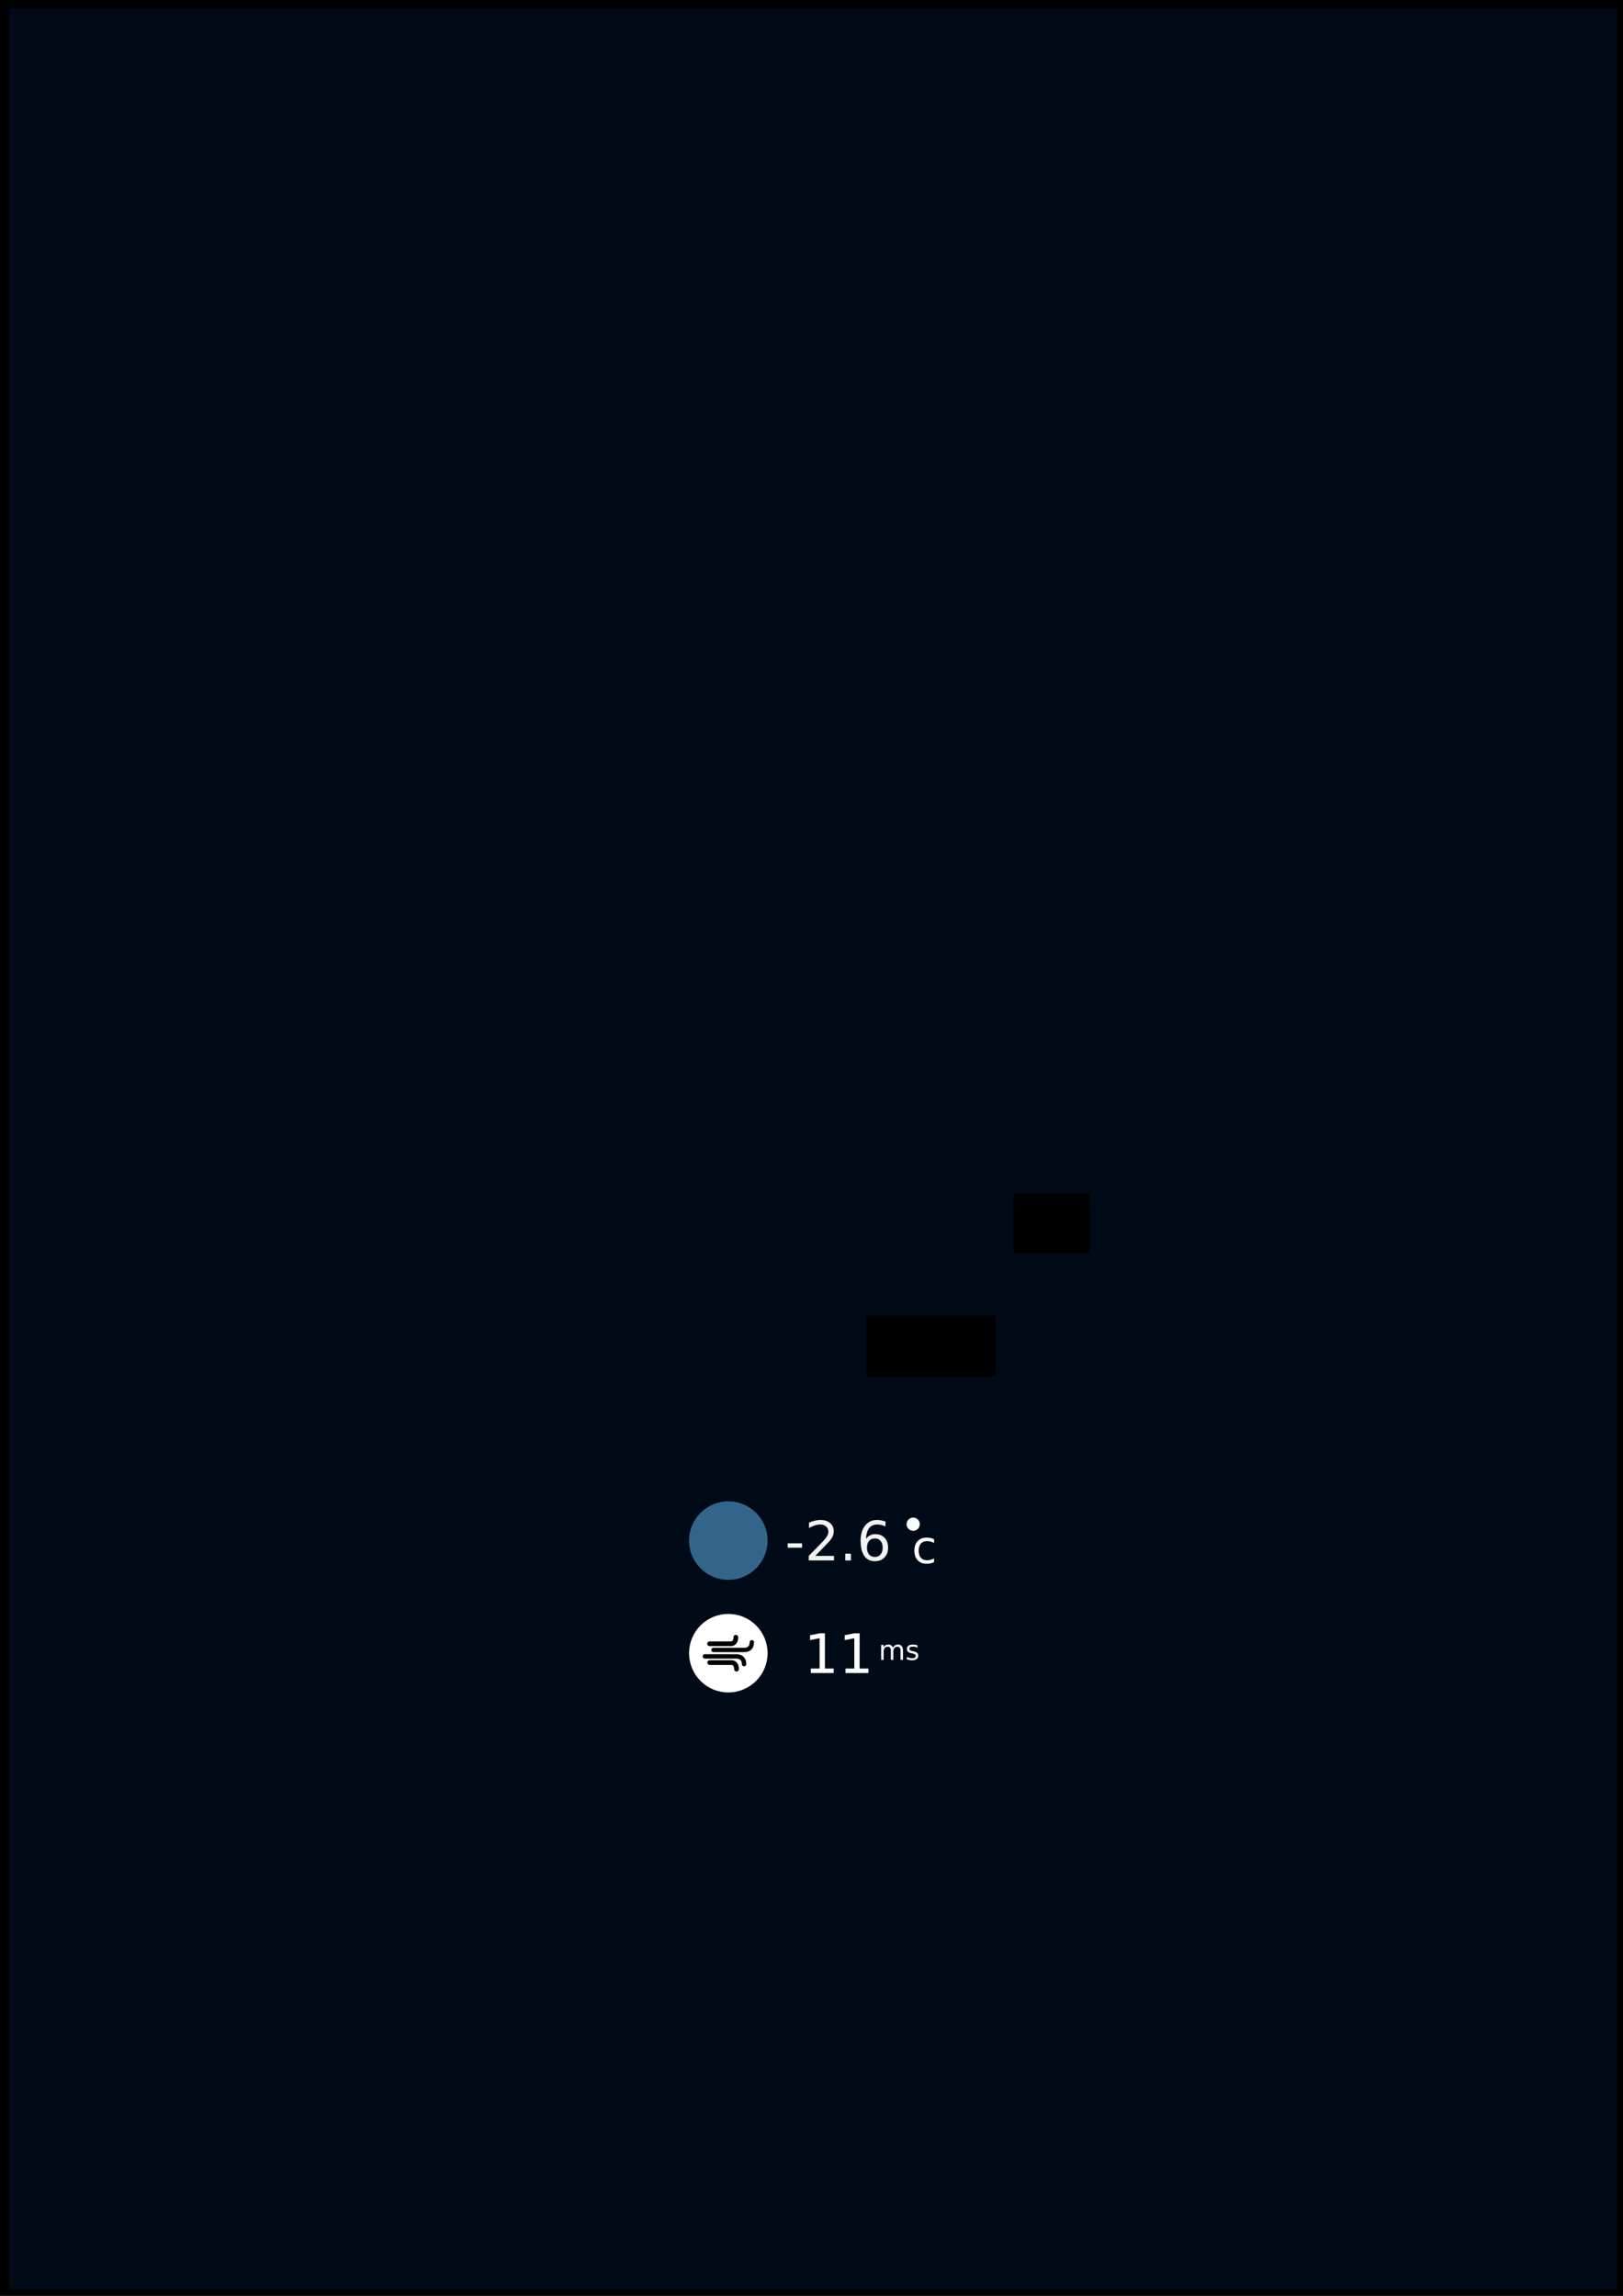 <?xml version="1.0" encoding="UTF-8" standalone="no"?>
<!-- Created with Inkscape (http://www.inkscape.org/) -->

<svg
   xmlns:dc="http://purl.org/dc/elements/1.1/"
   xmlns:cc="http://creativecommons.org/ns#"
   xmlns:rdf="http://www.w3.org/1999/02/22-rdf-syntax-ns#"
   xmlns:svg="http://www.w3.org/2000/svg"
   xmlns="http://www.w3.org/2000/svg"
   xmlns:sodipodi="http://sodipodi.sourceforge.net/DTD/sodipodi-0.dtd"
   xmlns:inkscape="http://www.inkscape.org/namespaces/inkscape"
   width="210mm"
   height="297mm"
   viewBox="0 0 744.094 1052.362"
   id="svg2"
   version="1.1"
   inkscape:version="0.91 r13725"
   sodipodi:docname="layout.svg">
  <rect x="0" y="0" width="744.094" height="1052.362" fill="#808080" stroke="none"/>
  <defs
     id="defs4" />
  <sodipodi:namedview
     id="base"
     pagecolor="#ffffff"
     bordercolor="#666666"
     borderopacity="1.0"
     inkscape:pageopacity="0.0"
     inkscape:pageshadow="2"
     inkscape:zoom="3.959798"
     inkscape:cx="375.21587"
     inkscape:cy="334.49065"
     inkscape:document-units="px"
     inkscape:current-layer="layer1"
     showgrid="false"
     inkscape:window-width="1920"
     inkscape:window-height="1017"
     inkscape:window-x="-8"
     inkscape:window-y="-8"
     inkscape:window-maximized="1"
     showguides="true"
     inkscape:guide-bbox="true">
    <sodipodi:guide
       position="370.221,286.378"
       orientation="1,0"
       id="guide4193" />
  </sodipodi:namedview>
  <g
     inkscape:label="Layer 1"
     inkscape:groupmode="layer"
     id="layer1">
    <rect
       style="opacity:1;fill:#000b17;fill-opacity:1;stroke:#000000;stroke-width:5.33;stroke-linejoin:miter;stroke-miterlimit:4;stroke-dasharray:none;stroke-opacity:1"
       id="rect4136"
       width="742.527"
       height="1051.099"
       x="1.594"
       y="1.099"
       sodipodi:insensitive="true" />
    <flowRoot
       xml:space="preserve"
       id="flowRoot4166"
       style="font-style:normal;font-weight:normal;font-size:25px;line-height:125%;font-family:sans-serif;letter-spacing:0px;word-spacing:0px;fill:#000000;fill-opacity:1;stroke:none;stroke-width:1px;stroke-linecap:butt;stroke-linejoin:miter;stroke-opacity:1"><flowRegion
         id="flowRegion4168"><rect
           id="rect4170"
           width="35"
           height="27.5"
           x="464.643"
           y="547.005" /></flowRegion><flowPara
         id="flowPara4172">С</flowPara></flowRoot>    <g
       id="g4260">
      <circle
         r="18"
         cy="706.181"
         cx="333.913"
         id="path4142"
         style="opacity:1;fill:#33658a;fill-opacity:1;stroke:none;stroke-width:5;stroke-linejoin:miter;stroke-miterlimit:4;stroke-dasharray:none;stroke-opacity:1" />
      <path
         d="m 361.135,707.432 6.58,0 0,2.002 -6.58,0 0,-2.002 z"
         style="font-style:normal;font-weight:normal;font-size:medium;line-height:125%;font-family:sans-serif;letter-spacing:0px;word-spacing:0px;fill:#f2f2f2;fill-opacity:1;stroke:none;stroke-width:1px;stroke-linecap:butt;stroke-linejoin:miter;stroke-opacity:1"
         id="path4202"
         inkscape:connector-curvature="0" />
      <path
         d="m 373.745,713.206 8.606,0 0,2.075 -11.572,0 0,-2.075 q 1.404,-1.453 3.821,-3.894 2.429,-2.454 3.052,-3.162 1.184,-1.331 1.648,-2.246 0.476,-0.928 0.476,-1.819 0,-1.453 -1.025,-2.368 -1.013,-0.916 -2.649,-0.916 -1.16,0 -2.454,0.403 -1.282,0.403 -2.747,1.221 l 0,-2.49 q 1.489,-0.598 2.783,-0.903 1.294,-0.305 2.368,-0.305 2.832,0 4.517,1.416 1.685,1.416 1.685,3.784 0,1.123 -0.427,2.136 -0.415,1.001 -1.526,2.368 -0.305,0.354 -1.941,2.051 -1.636,1.685 -4.614,4.724 z"
         style="font-style:normal;font-weight:normal;font-size:medium;line-height:125%;font-family:sans-serif;letter-spacing:0px;word-spacing:0px;fill:#f2f2f2;fill-opacity:1;stroke:none;stroke-width:1px;stroke-linecap:butt;stroke-linejoin:miter;stroke-opacity:1"
         id="path4204"
         inkscape:connector-curvature="0" />
      <path
         d="m 387.539,712.181 2.576,0 0,3.101 -2.576,0 0,-3.101 z"
         style="font-style:normal;font-weight:normal;font-size:medium;line-height:125%;font-family:sans-serif;letter-spacing:0px;word-spacing:0px;fill:#f2f2f2;fill-opacity:1;stroke:none;stroke-width:1px;stroke-linecap:butt;stroke-linejoin:miter;stroke-opacity:1"
         id="path4206"
         inkscape:connector-curvature="0" />
      <path
         d="m 401.076,705.186 q -1.66,0 -2.637,1.135 -0.964,1.135 -0.964,3.113 0,1.965 0.964,3.113 0.977,1.135 2.637,1.135 1.66,0 2.625,-1.135 0.977,-1.147 0.977,-3.113 0,-1.978 -0.977,-3.113 -0.964,-1.135 -2.625,-1.135 z m 4.895,-7.727 0,2.246 q -0.928,-0.439 -1.88,-0.671 -0.94,-0.232 -1.868,-0.232 -2.441,0 -3.735,1.648 -1.282,1.648 -1.465,4.98 0.72,-1.062 1.807,-1.624 1.086,-0.574 2.393,-0.574 2.747,0 4.333,1.672 1.599,1.66 1.599,4.529 0,2.808 -1.66,4.504 -1.66,1.697 -4.419,1.697 -3.162,0 -4.834,-2.417 -1.672,-2.429 -1.672,-7.031 0,-4.321 2.051,-6.885 2.051,-2.576 5.505,-2.576 0.928,0 1.868,0.183 0.952,0.183 1.978,0.549 z"
         style="font-style:normal;font-weight:normal;font-size:medium;line-height:125%;font-family:sans-serif;letter-spacing:0px;word-spacing:0px;fill:#f2f2f2;fill-opacity:1;stroke:none;stroke-width:1px;stroke-linecap:butt;stroke-linejoin:miter;stroke-opacity:1"
         id="path4208"
         inkscape:connector-curvature="0" />
      <circle
         r="2.461"
         cy="698.659"
         cx="418.666"
         id="path4159"
         style="opacity:1;fill:#f5ffff;fill-opacity:0.995;stroke:#ffffff;stroke-width:1.149;stroke-linejoin:miter;stroke-miterlimit:4;stroke-dasharray:none;stroke-opacity:1" />
      <g
         id="flowRoot4174"
         style="font-style:normal;font-weight:normal;font-size:25px;line-height:125%;font-family:sans-serif;letter-spacing:0px;word-spacing:0px;fill:#ffffff;fill-opacity:0.995;stroke:none;stroke-width:1px;stroke-linecap:butt;stroke-linejoin:miter;stroke-opacity:1"
         transform="matrix(0.835,0,0,0.835,36.634,226.128)">
        <path
           id="path4215"
           style=""
           d="m 468.98,574.133 0,2.1 q -0.952,-0.525 -1.917,-0.781 -0.952,-0.269 -1.929,-0.269 -2.185,0 -3.394,1.392 -1.208,1.379 -1.208,3.882 0,2.502 1.208,3.894 1.208,1.379 3.394,1.379 0.977,0 1.929,-0.256 0.964,-0.269 1.917,-0.793 l 0,2.075 q -0.94,0.439 -1.953,0.659 -1.001,0.22 -2.136,0.22 -3.088,0 -4.907,-1.941 -1.819,-1.941 -1.819,-5.237 0,-3.345 1.831,-5.261 1.843,-1.917 5.042,-1.917 1.038,0 2.026,0.22 0.989,0.208 1.917,0.635 z" />
      </g>
    </g>
    <flowRoot
       xml:space="preserve"
       id="flowRoot4167"
       style="font-style:normal;font-weight:normal;font-size:25px;line-height:125%;font-family:sans-serif;letter-spacing:0px;word-spacing:0px;fill:#000000;fill-opacity:1;stroke:none;stroke-width:1px;stroke-linecap:butt;stroke-linejoin:miter;stroke-opacity:1"><flowRegion
         id="flowRegion4169"><rect
           id="rect4171"
           width="59.286"
           height="27.857"
           x="397.143"
           y="603.076" /></flowRegion><flowPara
         id="flowPara4173">msms</flowPara></flowRoot>    <g
       id="g4270">
      <ellipse
         ry="16.823"
         rx="16.823"
         cy="757.791"
         cx="333.913"
         id="path4317"
         style="opacity:1;fill:#ffffff;fill-opacity:1;stroke:#ffffff;stroke-width:2.354;stroke-linecap:round;stroke-linejoin:miter;stroke-miterlimit:4;stroke-dasharray:none;stroke-opacity:1" />
      <g
         transform="translate(0.206,0.492)"
         id="g4482">
        <path
           style="fill:none;fill-rule:evenodd;stroke:#000000;stroke-width:1.999;stroke-linecap:round;stroke-linejoin:miter;stroke-miterlimit:4;stroke-dasharray:none;stroke-opacity:1"
           d="m 326.898,755.819 14.491,0 c 0,0 3.099,0 3.099,-3.518"
           id="path4319"
           inkscape:connector-curvature="0" />
        <path
           style="fill:none;fill-rule:evenodd;stroke:#000000;stroke-width:2.16;stroke-linecap:round;stroke-linejoin:miter;stroke-miterlimit:4;stroke-dasharray:none;stroke-opacity:1"
           d="m 325.122,752.986 9.911,0 c 0,0 2.12,0 2.12,-3.007"
           id="path4319-6"
           inkscape:connector-curvature="0" />
        <path
           style="fill:none;fill-rule:evenodd;stroke:#000000;stroke-width:2.019;stroke-linecap:round;stroke-linejoin:miter;stroke-miterlimit:4;stroke-dasharray:none;stroke-opacity:1"
           d="m 322.951,758.777 14.804,0 c 0,0 3.166,0 3.166,3.513"
           id="path4319-69"
           inkscape:connector-curvature="0" />
        <path
           style="fill:none;fill-rule:evenodd;stroke:#000000;stroke-width:2.182;stroke-linecap:round;stroke-linejoin:miter;stroke-miterlimit:4;stroke-dasharray:none;stroke-opacity:1"
           d="m 325.179,761.606 10.125,0 c 0,0 2.165,0 2.165,3.003"
           id="path4319-6-5"
           inkscape:connector-curvature="0" />
      </g>
      <g
         id="flowRoot4159"
         style="font-style:normal;font-weight:normal;font-size:25px;line-height:125%;font-family:sans-serif;letter-spacing:0px;word-spacing:0px;fill:#ffffff;fill-opacity:1;stroke:none;stroke-width:1px;stroke-linecap:butt;stroke-linejoin:miter;stroke-opacity:1"
         transform="translate(5.051,87.479)">
        <path
           id="path4251"
           style=""
           d="m 366.673,677.349 4.028,0 0,-13.904 -4.382,0.879 0,-2.246 4.358,-0.879 2.466,0 0,16.15 4.028,0 0,2.075 -10.498,0 0,-2.075 z" />
        <path
           id="path4253"
           style=""
           d="m 382.591,677.349 4.028,0 0,-13.904 -4.382,0.879 0,-2.246 4.358,-0.879 2.466,0 0,16.15 4.028,0 0,2.075 -10.498,0 0,-2.075 z" />
      </g>
      <g
         id="flowRoot4175"
         style="font-style:normal;font-weight:normal;font-size:25px;line-height:125%;font-family:sans-serif;letter-spacing:0px;word-spacing:0px;fill:#ffffff;fill-opacity:1;stroke:none;stroke-width:1px;stroke-linecap:butt;stroke-linejoin:miter;stroke-opacity:1"
         transform="matrix(0.502,0,0,0.502,265.156,345.21)">
        <path
           id="path4256"
           style=""
           d="m 287.286,816.948 q 0.842,-1.514 2.014,-2.234 1.172,-0.72 2.759,-0.72 2.136,0 3.296,1.501 1.16,1.489 1.16,4.248 l 0,8.252 -2.258,0 0,-8.179 q 0,-1.965 -0.696,-2.917 -0.696,-0.952 -2.124,-0.952 -1.746,0 -2.759,1.16 -1.013,1.16 -1.013,3.162 l 0,7.727 -2.258,0 0,-8.179 q 0,-1.978 -0.696,-2.917 -0.696,-0.952 -2.148,-0.952 -1.721,0 -2.734,1.172 -1.013,1.16 -1.013,3.149 l 0,7.727 -2.258,0 0,-13.672 2.258,0 0,2.124 q 0.769,-1.257 1.843,-1.855 1.074,-0.598 2.551,-0.598 1.489,0 2.527,0.757 1.05,0.757 1.55,2.197 z" />
        <path
           id="path4258"
           style=""
           d="m 309.722,814.726 0,2.124 q -0.952,-0.488 -1.978,-0.732 -1.025,-0.244 -2.124,-0.244 -1.672,0 -2.515,0.513 -0.83,0.513 -0.83,1.538 0,0.781 0.598,1.233 0.598,0.439 2.405,0.842 l 0.769,0.171 q 2.393,0.513 3.394,1.453 1.013,0.928 1.013,2.6 0,1.904 -1.514,3.015 -1.501,1.111 -4.138,1.111 -1.099,0 -2.295,-0.22 -1.184,-0.208 -2.502,-0.635 l 0,-2.319 q 1.245,0.647 2.454,0.977 1.208,0.317 2.393,0.317 1.587,0 2.441,-0.537 0.854,-0.549 0.854,-1.538 0,-0.916 -0.623,-1.404 -0.61,-0.488 -2.698,-0.94 l -0.781,-0.183 q -2.087,-0.439 -3.015,-1.343 -0.928,-0.916 -0.928,-2.502 0,-1.929 1.367,-2.979 1.367,-1.05 3.882,-1.05 1.245,0 2.344,0.183 1.099,0.183 2.026,0.549 z" />
      </g>
    </g>
  </g>
</svg>
